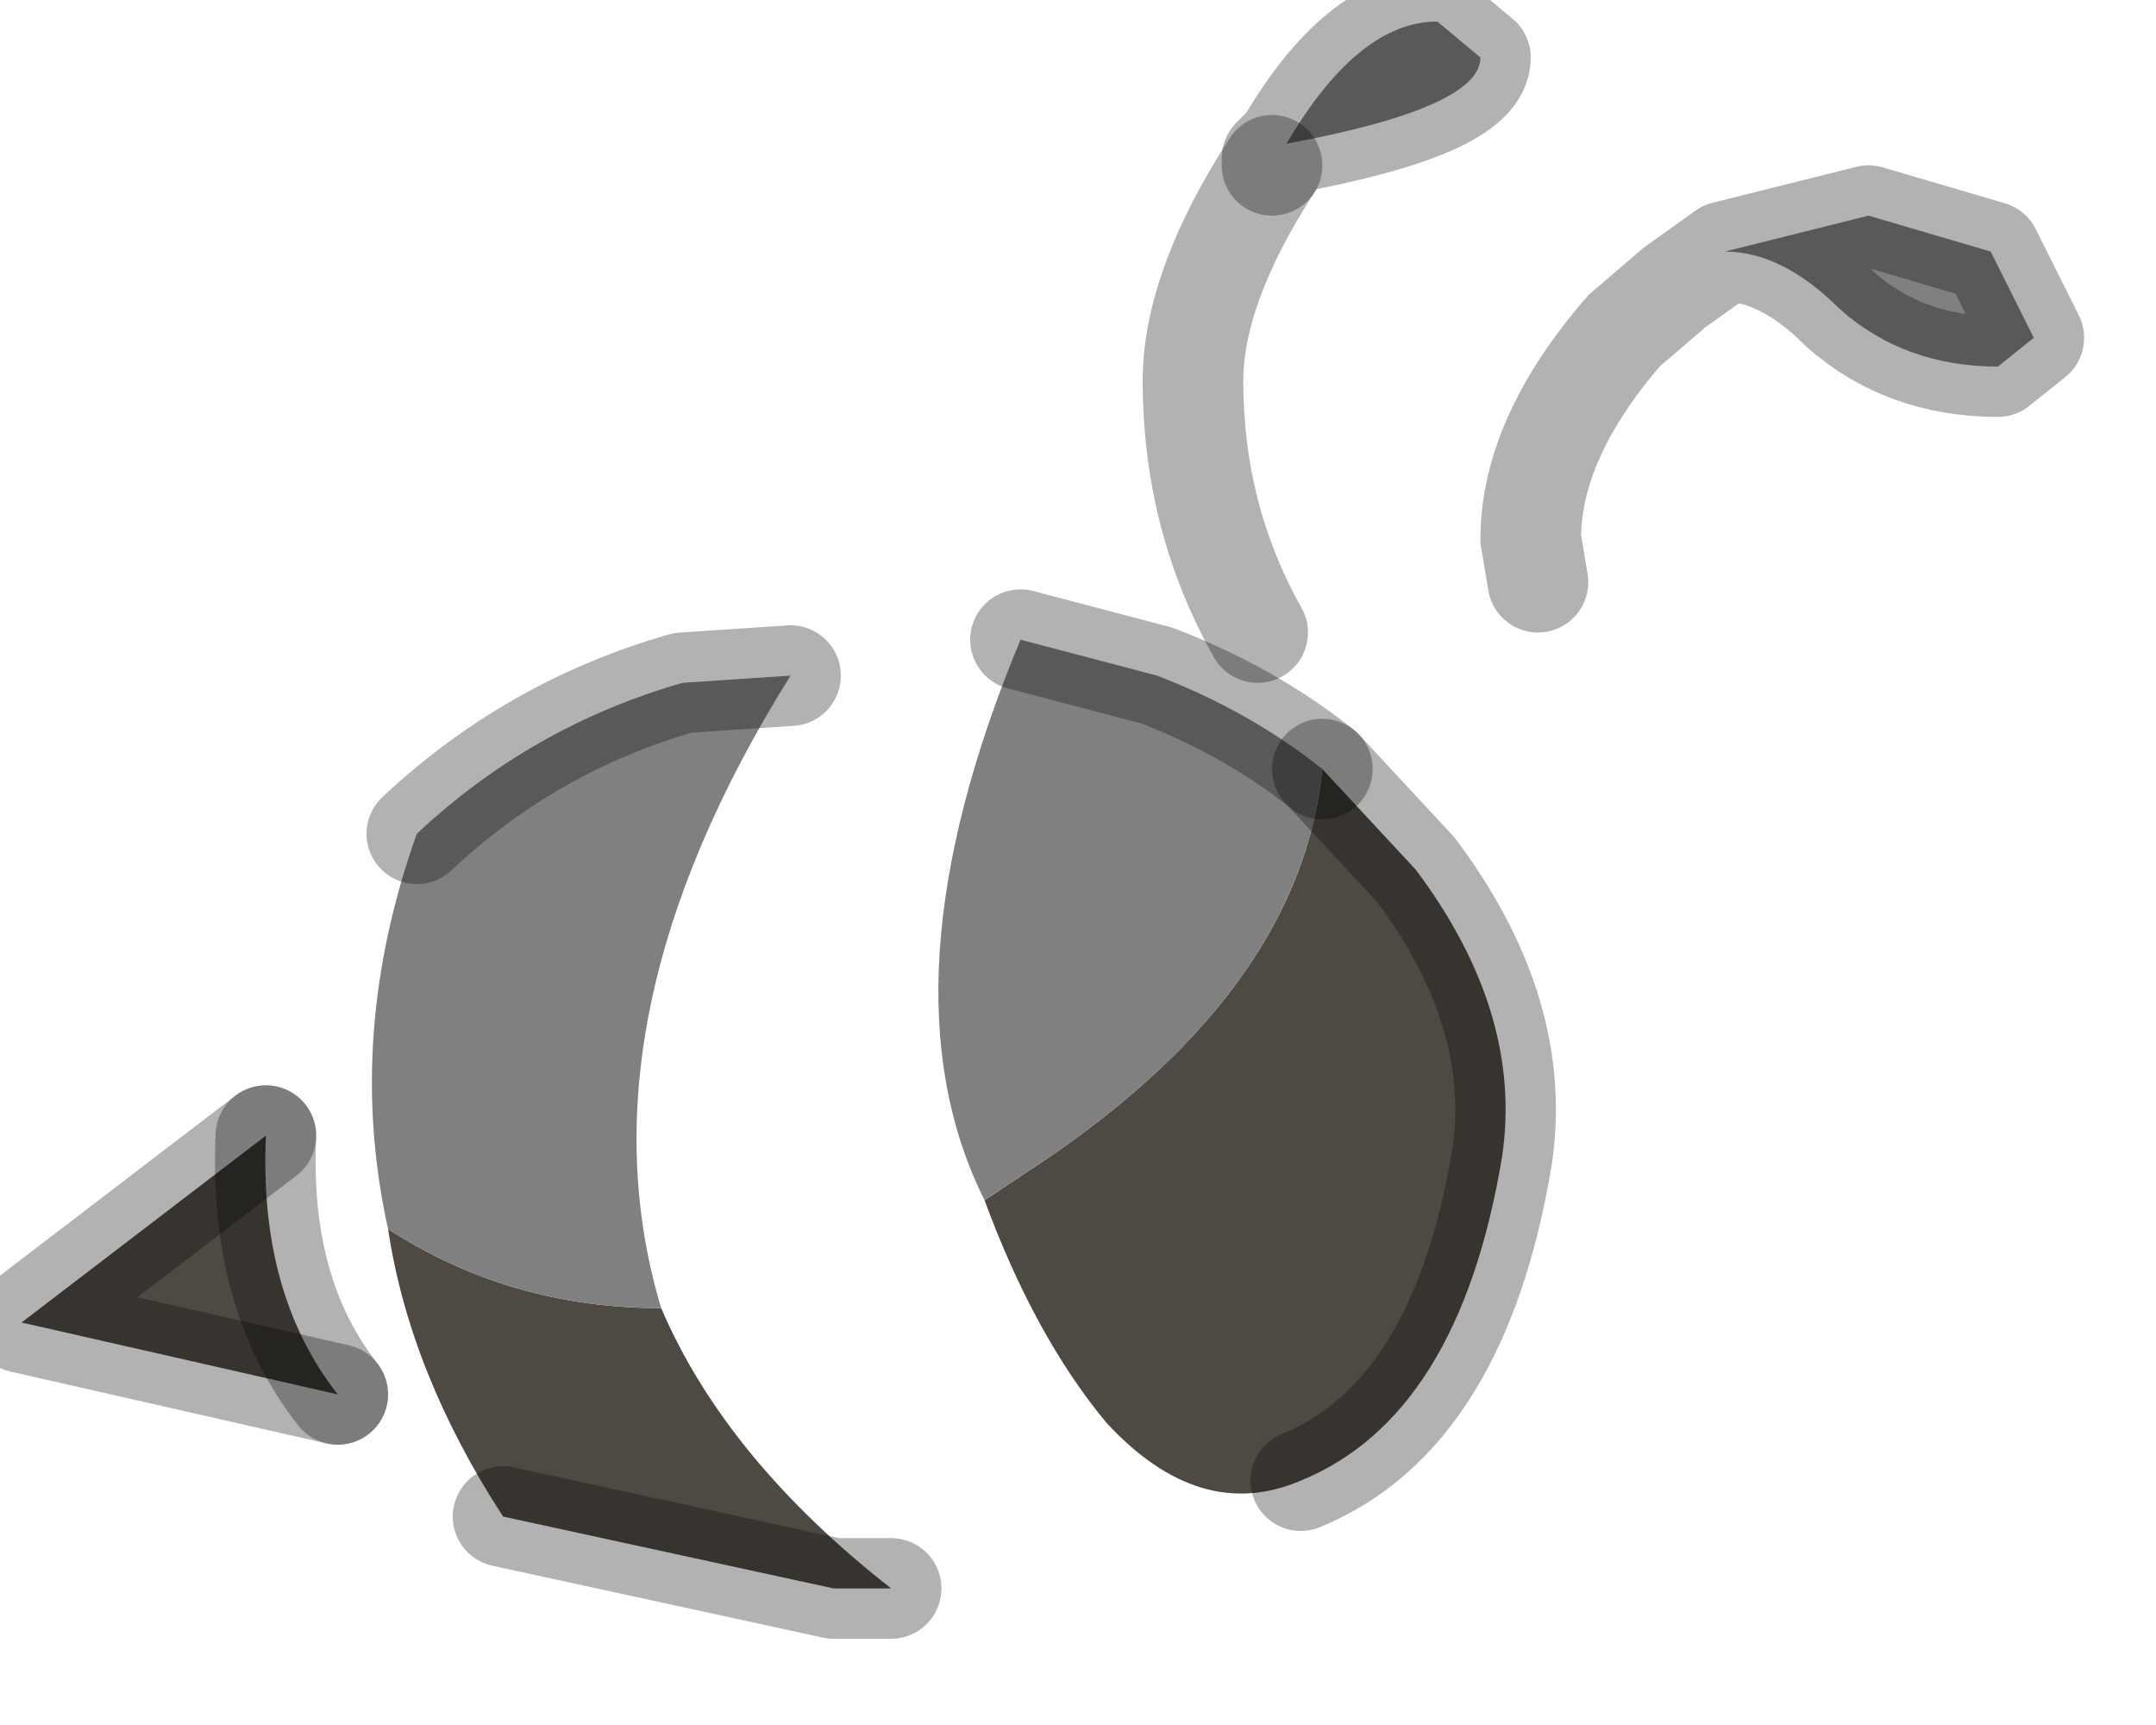 <?xml version="1.0" encoding="utf-8"?>
<svg version="1.1" id="Layer_1"
xmlns="http://www.w3.org/2000/svg"
xmlns:xlink="http://www.w3.org/1999/xlink"
width="15px" height="12px"
xml:space="preserve">
<g id="PathID_2409" transform="matrix(1, 0, 0, 1, 0.15, 0.15)">
<path style="fill:#4F4943;fill-opacity:1" d="M7.15 7.9Q8.9 6.7 9.05 5.2L9.7 5.9Q10.45 6.9 10.3 7.9Q10 9.7 8.9 10.15Q8.2 10.45 7.55 9.75Q7.05 9.15 6.7 8.2L7.15 7.9M4.45 8.95Q4.9 10 6.05 10.9L5.65 10.9L3.35 10.4Q2.7 9.4 2.55 8.4Q3.4 8.95 4.45 8.95M1.7 7.75Q1.65 8.85 2.2 9.55L0 9.05L1.7 7.75" />
<path style="fill:#808080;fill-opacity:1" d="M6.7 8.2Q5.95 6.7 6.95 4.3L7.9 4.55Q8.55 4.8 9.05 5.2Q8.9 6.7 7.15 7.9L6.7 8.2M2.55 8.4Q2.25 7.05 2.75 5.65Q3.55 4.9 4.6 4.6L5.35 4.55Q3.85 6.95 4.45 8.95Q3.4 8.95 2.55 8.4" />
<path style="fill:none;stroke-width:0.7;stroke-linecap:round;stroke-linejoin:round;stroke-miterlimit:3;stroke:#000000;stroke-opacity:0.302" d="M9.05 5.2L9.7 5.9Q10.45 6.9 10.3 7.9Q10 9.7 8.9 10.15" />
<path style="fill:none;stroke-width:0.7;stroke-linecap:round;stroke-linejoin:round;stroke-miterlimit:3;stroke:#000000;stroke-opacity:0.302" d="M6.95 4.3L7.9 4.55Q8.55 4.8 9.05 5.2" />
<path style="fill:none;stroke-width:0.7;stroke-linecap:round;stroke-linejoin:round;stroke-miterlimit:3;stroke:#000000;stroke-opacity:0.302" d="M2.75 5.65Q3.55 4.9 4.6 4.6L5.35 4.55" />
<path style="fill:none;stroke-width:0.7;stroke-linecap:round;stroke-linejoin:round;stroke-miterlimit:3;stroke:#000000;stroke-opacity:0.302" d="M6.05 10.9L5.65 10.9L3.35 10.4" />
<path style="fill:none;stroke-width:0.7;stroke-linecap:round;stroke-linejoin:round;stroke-miterlimit:3;stroke:#000000;stroke-opacity:0.302" d="M1.7 7.75Q1.65 8.85 2.2 9.55" />
<path style="fill:none;stroke-width:0.7;stroke-linecap:round;stroke-linejoin:round;stroke-miterlimit:3;stroke:#000000;stroke-opacity:0.302" d="M2.2 9.55L0 9.05L1.7 7.75" />
</g>
<g id="PathID_2410" transform="matrix(1, 0, 0, 1, 0.15, 0.15)">
<path style="fill:#808080;fill-opacity:1" d="M11.85 1.6L12.85 1.35L13.7 1.6L14 2.2L13.75 2.4Q13.1 2.4 12.65 2Q12.25 1.6 11.85 1.6M8.8 0.85Q9.3 0 9.85 0L10.15 0.25Q10.15 0.6 8.8 0.85" />
<path style="fill:none;stroke-width:0.7;stroke-linecap:round;stroke-linejoin:round;stroke-miterlimit:3;stroke:#000000;stroke-opacity:0.302" d="M11.85 1.6L12.85 1.35L13.7 1.6L14 2.2L13.75 2.4Q13.1 2.4 12.65 2Q12.25 1.6 11.85 1.6L11.5 1.85L11.15 2.15Q10.5 2.9 10.5 3.6L10.55 3.9" />
<path style="fill:none;stroke-width:0.7;stroke-linecap:round;stroke-linejoin:round;stroke-miterlimit:3;stroke:#000000;stroke-opacity:0.302" d="M8.8 0.85L8.7 1L8.7 0.95L8.8 0.85Q9.3 0 9.85 0L10.15 0.25Q10.15 0.6 8.8 0.85z" />
<path style="fill:none;stroke-width:0.7;stroke-linecap:round;stroke-linejoin:round;stroke-miterlimit:3;stroke:#000000;stroke-opacity:0.302" d="M8.7 1Q8.15 1.85 8.15 2.5Q8.15 3.45 8.6 4.25" />
</g>
</svg>
